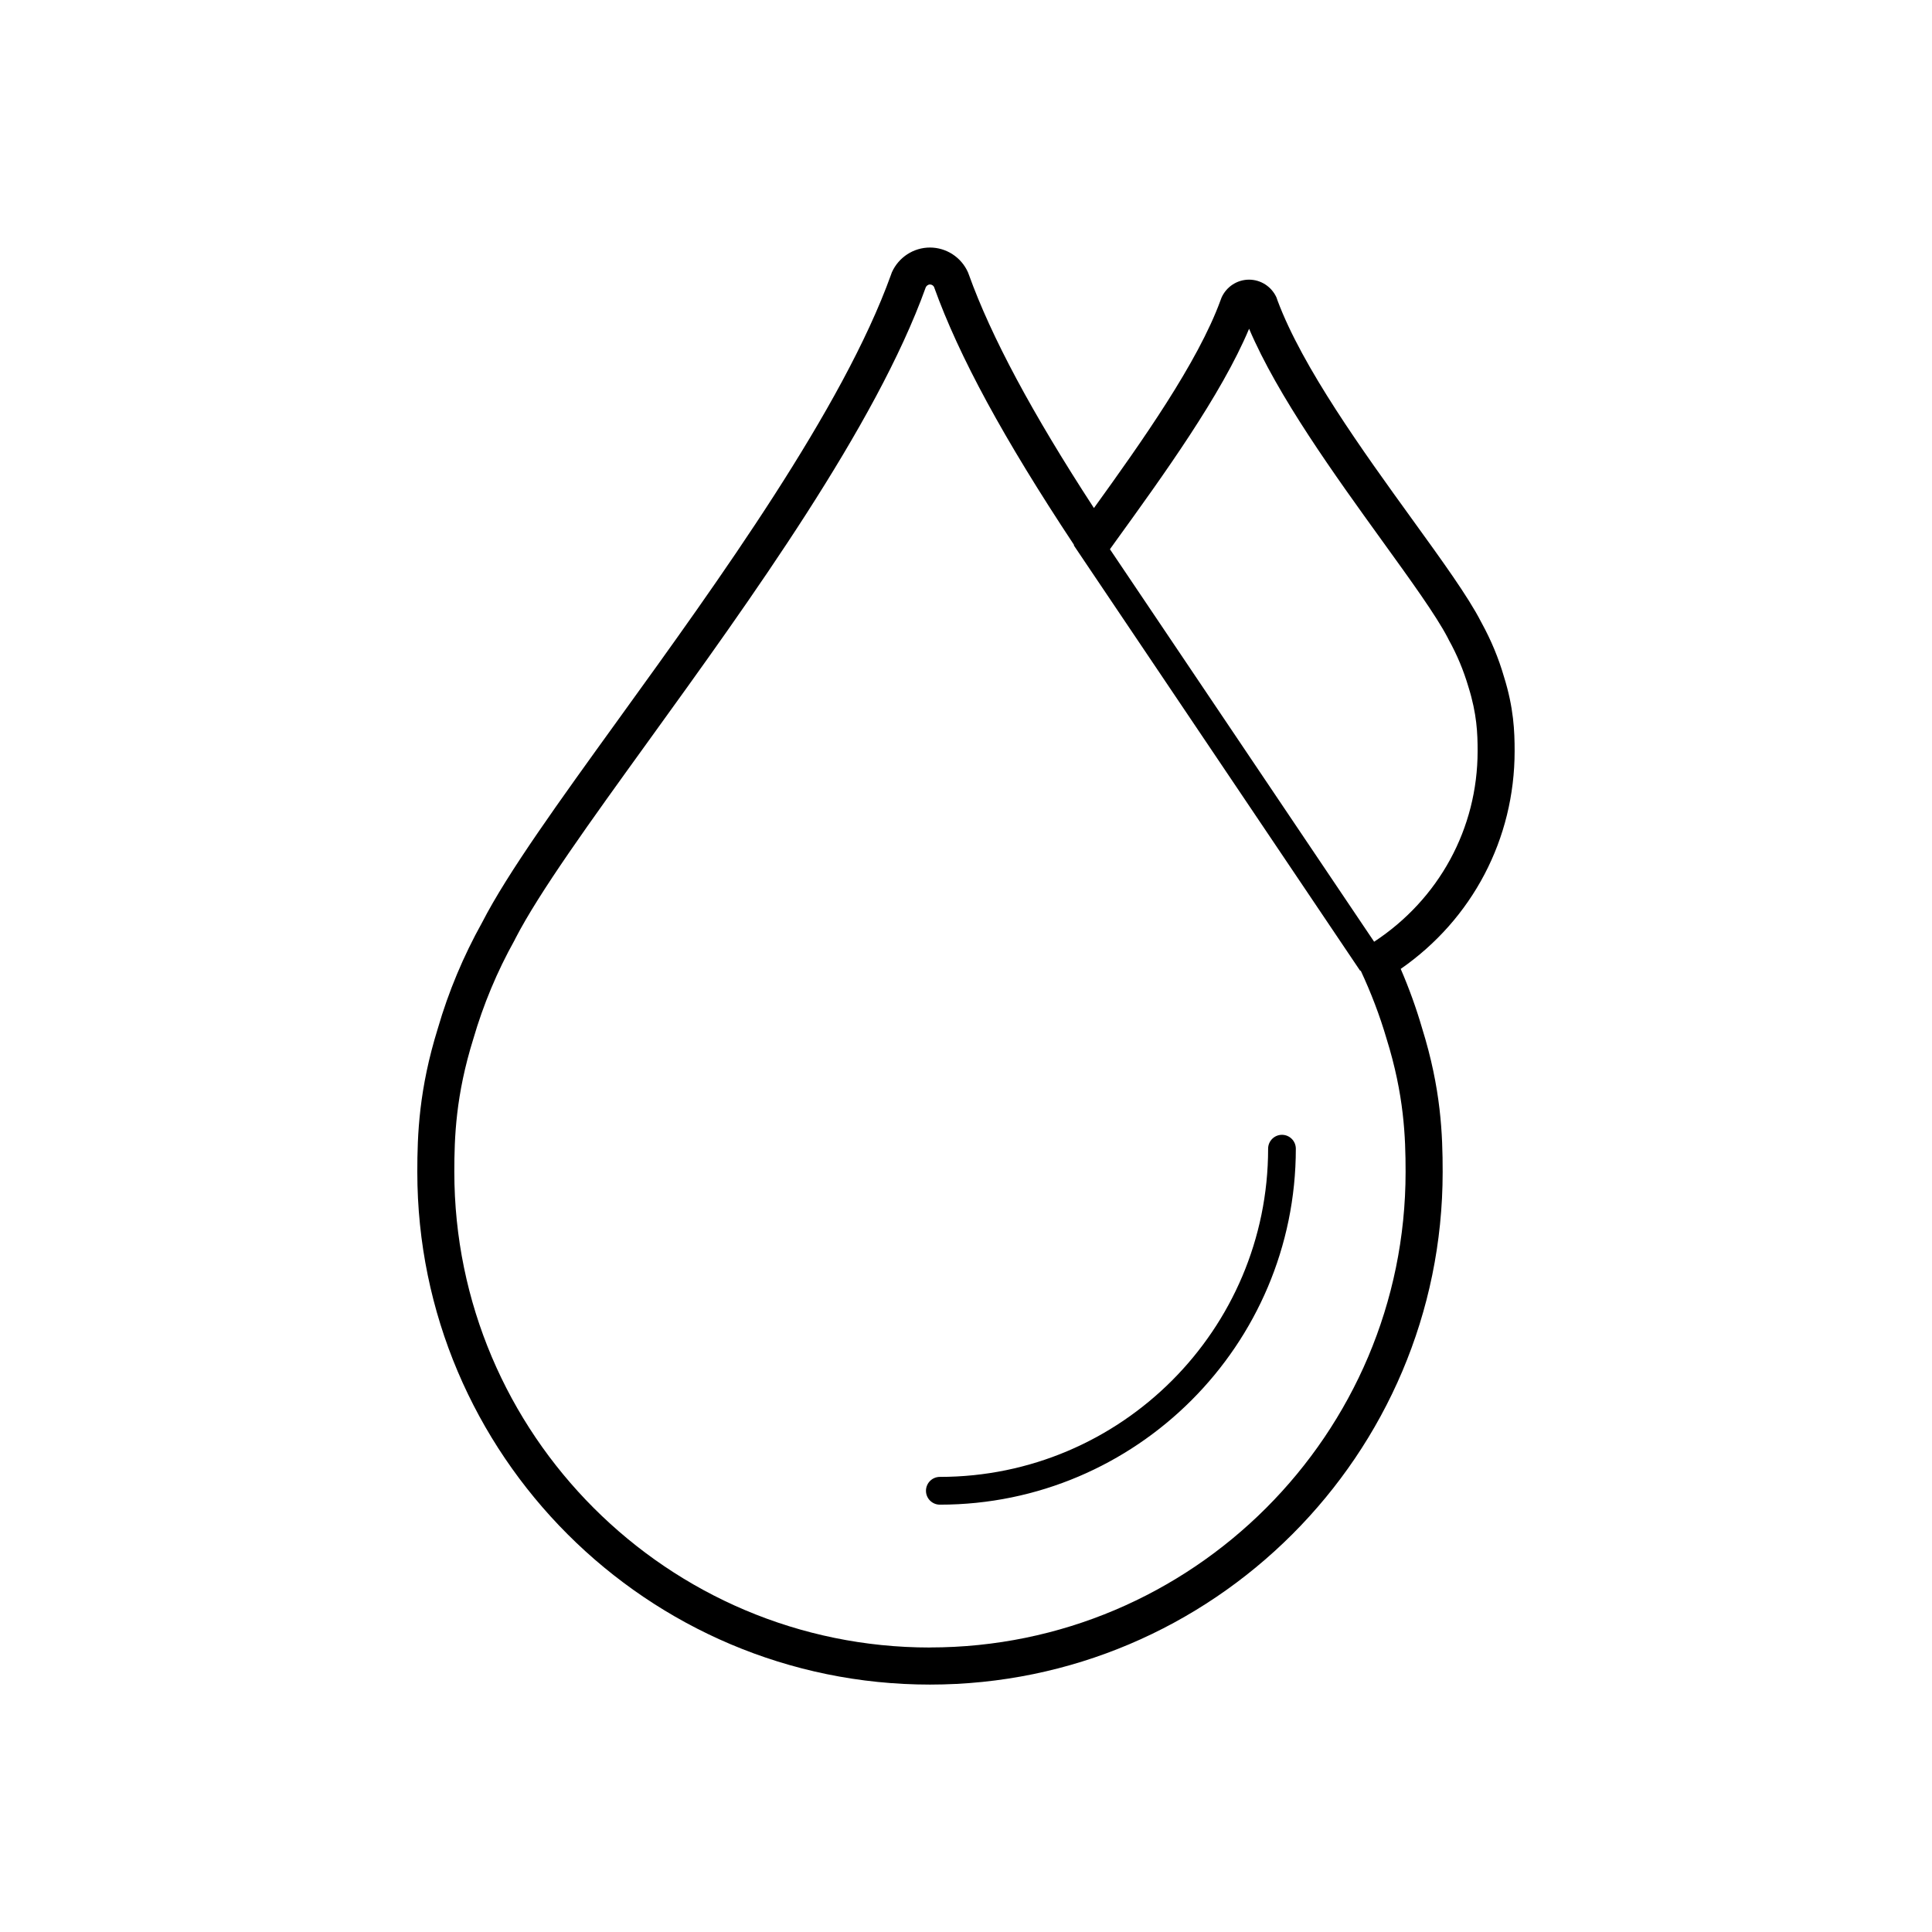 <?xml version="1.0" encoding="utf-8"?>
<!-- Generated by IcoMoon.io -->
<!DOCTYPE svg PUBLIC "-//W3C//DTD SVG 1.1//EN" "http://www.w3.org/Graphics/SVG/1.1/DTD/svg11.dtd">
<svg version="1.1" xmlns="http://www.w3.org/2000/svg" xmlns:xlink="http://www.w3.org/1999/xlink" width="32" height="32" viewBox="0 0 32 32">
<g>
</g>
	<path d="M21.234 18.796c-0.127 0-0.23 0.103-0.23 0.23 0 2.998-2.439 5.436-5.437 5.436-0.127 0-0.23 0.103-0.23 0.23s0.103 0.23 0.23 0.23c3.251 0 5.896-2.645 5.896-5.896 0-0.127-0.103-0.23-0.23-0.23zM23.199 16.049c1.188-0.825 1.888-2.154 1.888-3.609 0-0.324-0.014-0.714-0.178-1.236-0.089-0.306-0.211-0.599-0.367-0.884l-0.013-0.024c-0.211-0.412-0.642-1.008-1.141-1.698-0.809-1.119-1.813-2.51-2.227-3.618l-0.018-0.052c-0.081-0.18-0.259-0.296-0.455-0.296s-0.374 0.116-0.455 0.296l-0.017 0.045c-0.375 1.029-1.305 2.344-2.097 3.442-1.023-1.57-1.702-2.838-2.072-3.867l-0.014-0.037c-0.111-0.25-0.359-0.411-0.63-0.411-0.272 0-0.519 0.161-0.631 0.411l-0.014 0.039c-0.798 2.218-2.854 5.066-4.507 7.354-0.99 1.371-1.845 2.554-2.266 3.376-0.309 0.554-0.556 1.144-0.732 1.75-0.314 1.010-0.341 1.759-0.341 2.382 0 4.682 3.809 8.49 8.491 8.49s8.492-3.809 8.492-8.49c0-0.625-0.027-1.377-0.342-2.386-0.095-0.326-0.213-0.654-0.352-0.976zM18.483 8.959c0.783-1.084 1.744-2.414 2.206-3.514 0.474 1.116 1.426 2.434 2.203 3.511 0.478 0.662 0.892 1.235 1.086 1.606l0.019 0.038c0.135 0.242 0.244 0.503 0.326 0.781 0.139 0.445 0.151 0.767 0.151 1.058 0 1.285-0.641 2.454-1.714 3.159l-4.376-6.501 0.099-0.138zM15.403 27.288c-4.344 0-7.878-3.534-7.878-7.878 0-0.578 0.024-1.271 0.315-2.204 0.165-0.567 0.394-1.115 0.68-1.628l0.018-0.036c0.393-0.762 1.235-1.929 2.21-3.279 1.675-2.319 3.76-5.206 4.585-7.503 0.010-0.022 0.034-0.048 0.071-0.048 0.031 0 0.054 0.019 0.066 0.039l0.002 0.006c0.413 1.149 1.153 2.51 2.319 4.271l-0.006 0.004 4.745 7.049 0.007-0.006c0.172 0.368 0.316 0.745 0.428 1.127 0.291 0.932 0.316 1.629 0.316 2.208 0.001 4.343-3.534 7.877-7.878 7.877z" fill="#000000" />
</svg>
